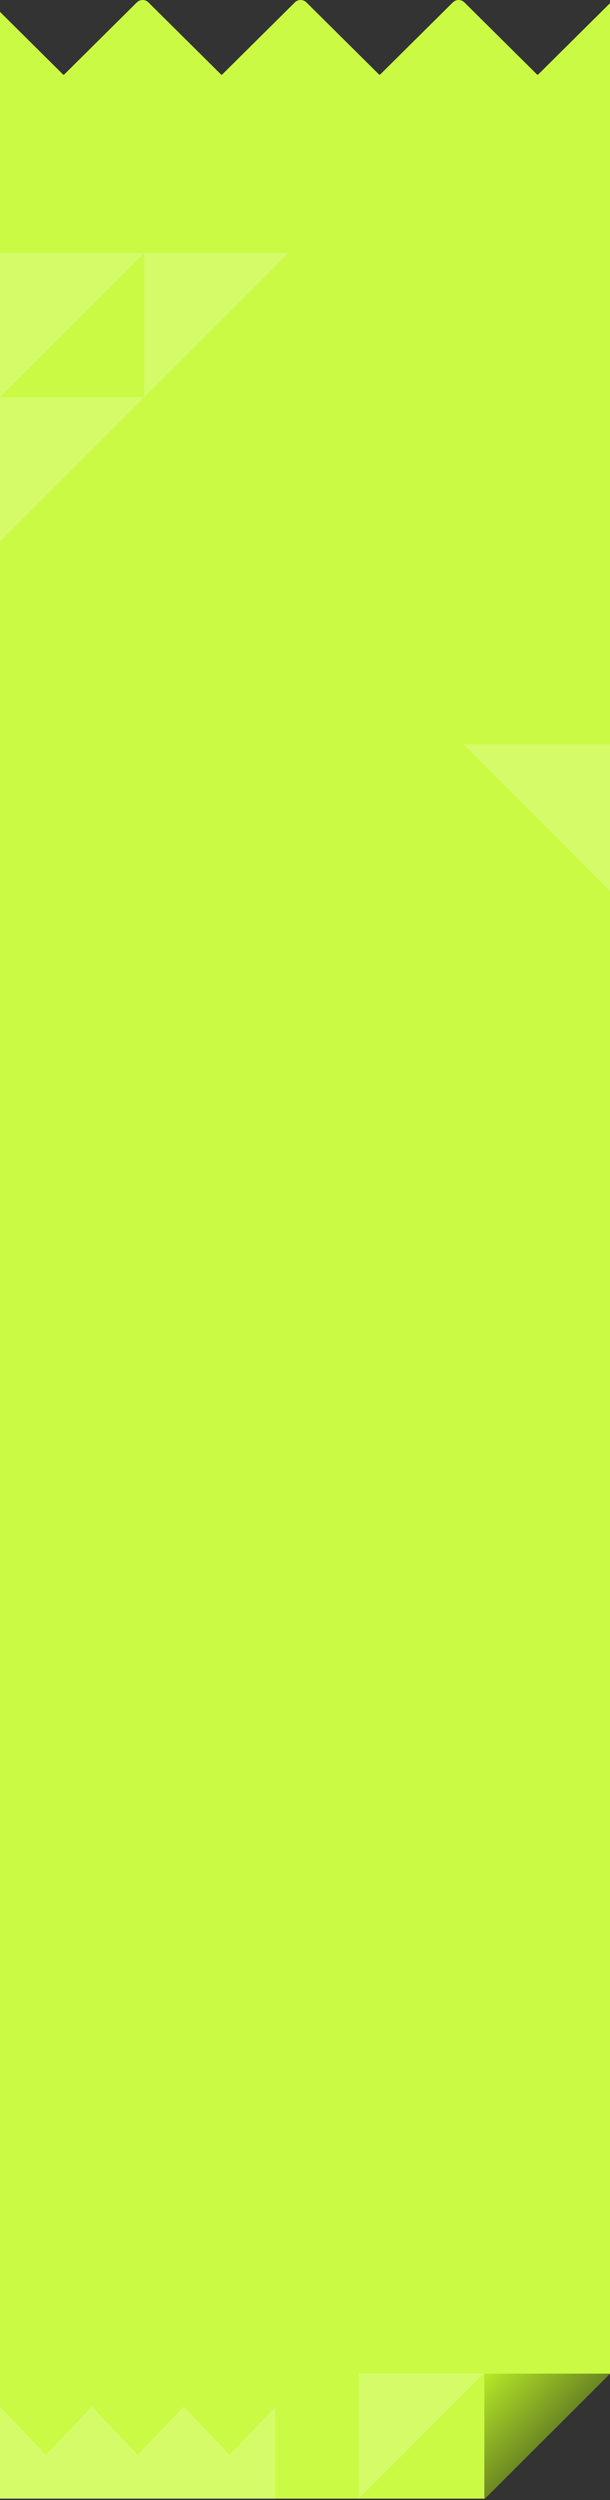 <svg width="425" height="1740" viewBox="0 0 425 1740" fill="none" xmlns="http://www.w3.org/2000/svg">
<rect x="0" y="0" width="425" height="1740" fill="#333333" stroke="none"/>
<path fill-rule="evenodd" clip-rule="evenodd" d="M43.888 51.816C44.006 51.934 44.166 52 44.333 52C44.5 52 44.66 51.934 44.779 51.816L95.354 1.654C97.577 -0.551 101.163 -0.551 103.386 1.654L153.959 51.815C154.078 51.934 154.239 52 154.408 52C154.576 52 154.737 51.934 154.857 51.815L205.43 1.654C207.653 -0.551 211.239 -0.551 213.463 1.654L264.036 51.816C264.155 51.934 264.315 52 264.483 52C264.65 52 264.811 51.934 264.93 51.816L315.504 1.654C317.728 -0.551 321.313 -0.551 323.537 1.654L374.11 51.816C374.229 51.934 374.389 52 374.557 52C374.725 52 374.885 51.934 375.004 51.816L425.578 1.654C427.802 -0.551 431.388 -0.551 433.611 1.654L474.799 42.507C478.414 46.093 475.875 52.259 470.782 52.259H430.704C427.554 52.259 425 54.813 425 57.963V170V177.297V1739H424.999L424.999 1652L337.832 1739H0V177.297V170V57.963C0 54.813 -2.553 52.259 -5.703 52.259H-51.891C-56.983 52.259 -59.523 46.093 -55.907 42.507L-14.719 1.654C-12.495 -0.551 -8.909 -0.551 -6.686 1.654L43.888 51.816Z" fill="#CAFA44"/>
<path d="M337.451 1739.38L337.451 1652L425 1652L337.451 1739.38Z" fill="url(#paint0_linear_210_4040)"/>
<g opacity="0.2">
<path d="M0 276.5L100.5 176L-8.78599e-06 176L0 276.5Z" fill="white"/>
<path d="M100.5 276.5L201 176L100.5 176L100.5 276.5Z" fill="white"/>
<path d="M0 377L100.5 276.5L-8.78599e-06 276.5L0 377Z" fill="white"/>
</g>
<path opacity="0.2" d="M337 1652L250 1739L250 1652L337 1652Z" fill="white"/>
<path opacity="0.2" d="M323 518L425 620L425 518L323 518Z" fill="white"/>
<path opacity="0.2" d="M0 1675L32 1708.45L64 1675V1739H0V1675Z" fill="white"/>
<path opacity="0.2" d="M64 1675L96 1708.45L128 1675V1739H64V1675Z" fill="white"/>
<path opacity="0.2" d="M128 1675L160 1708.45L192 1675V1739H128V1675Z" fill="white"/>
<defs>
<linearGradient id="paint0_linear_210_4040" x1="391.383" y1="1704.43" x2="337.45" y2="1652" gradientUnits="userSpaceOnUse">
<stop stop-color="#5D7321"/>
<stop offset="1" stop-color="#B7EA28"/>
</linearGradient>
</defs>
</svg>
